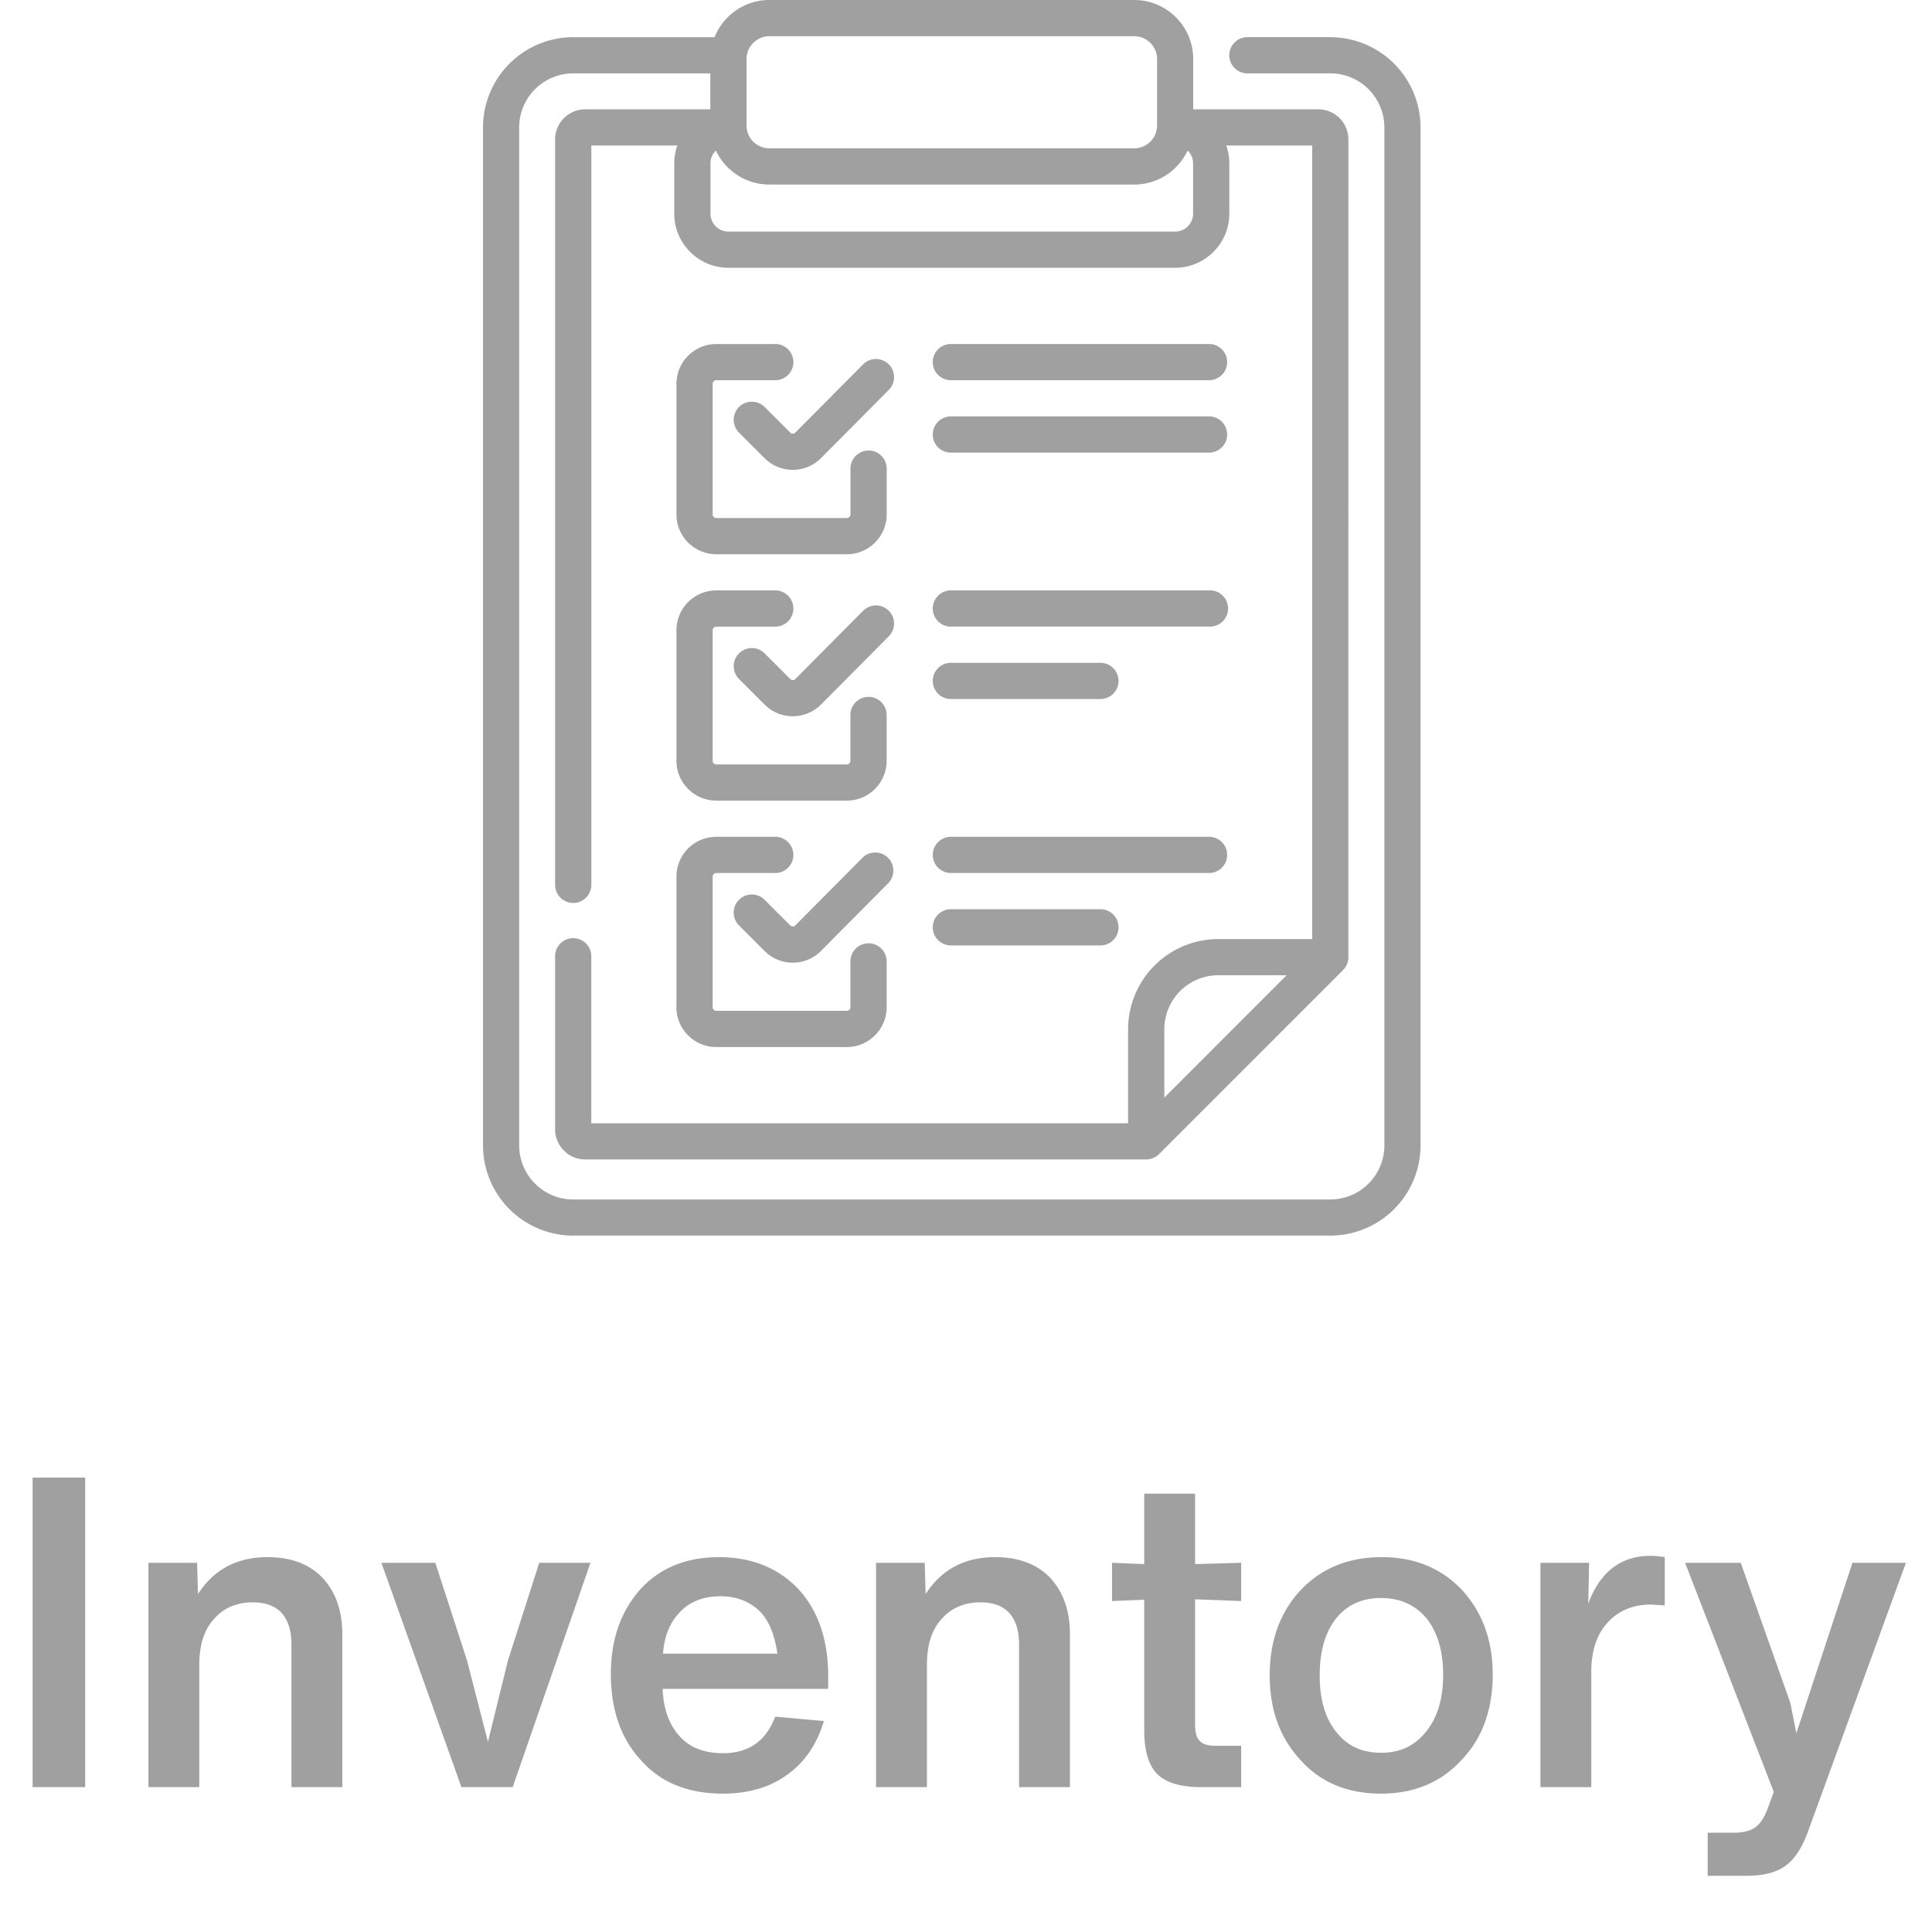 <svg xmlns="http://www.w3.org/2000/svg" fill="none" viewBox="0 0 40 40">
  <path fill="#A0A0A0" d="M1.764 37v-6.408H.675V37h1.089zm3.775-4.761c-.639 0-1.116.261-1.44.765l-.018-.648H3.073V37h1.053v-2.529c0-.414.1-.729.306-.954.198-.225.468-.342.801-.342.531 0 .801.297.801.882V37h1.053v-3.168c0-.495-.144-.882-.414-1.17-.27-.279-.648-.423-1.134-.423zm4.977 2.142l-.414 1.683-.432-1.683-.657-2.025H7.897L9.553 37h1.062l1.61-4.644h-1.061l-.648 2.025zm6.631.324c0-.756-.207-1.359-.62-1.809-.415-.432-.964-.657-1.639-.657-.684 0-1.233.225-1.638.675-.405.459-.603 1.044-.603 1.746 0 .738.207 1.332.621 1.782.414.468.981.693 1.701.693.522 0 .963-.126 1.323-.387.36-.252.621-.63.765-1.116l-1.008-.09c-.189.504-.549.756-1.08.756-.378 0-.675-.108-.89-.342-.217-.234-.343-.558-.36-.99h3.428v-.261zm-1.422-1.35c.198.198.315.495.37.882h-2.368c.027-.378.153-.666.37-.882.197-.198.476-.306.818-.306.333 0 .603.108.81.306zm4.879-1.116c-.64 0-1.116.261-1.44.765l-.018-.648h-1.008V37h1.053v-2.529c0-.414.099-.729.306-.954.198-.225.468-.342.8-.342.532 0 .802.297.802.882V37h1.053v-3.168c0-.495-.144-.882-.414-1.17-.27-.279-.648-.423-1.134-.423zm5.093.909v-.792l-.954.027v-1.458H23.69v1.458l-.666-.027v.792l.666-.027v2.709c0 .414.09.72.27.9.18.18.486.27.9.27h.837v-.855h-.513c-.162 0-.279-.027-.342-.099-.072-.063-.099-.18-.099-.351v-2.583l.954.036zm4.56 3.294c.432-.45.648-1.044.648-1.773 0-.711-.216-1.296-.64-1.755-.431-.45-.98-.675-1.655-.675-.684 0-1.242.225-1.674.675-.432.459-.648 1.053-.648 1.773s.216 1.305.648 1.764c.414.459.972.684 1.656.684.675 0 1.233-.225 1.665-.693zm-1.665-.153c-.396 0-.702-.144-.927-.432-.234-.288-.342-.684-.342-1.17 0-.486.108-.882.333-1.17.225-.288.54-.432.936-.432s.71.144.945.423c.225.288.342.675.342 1.161 0 .495-.117.891-.351 1.179-.234.297-.54.441-.936.441zm5.578-4.077c-.612 0-1.044.333-1.287.99l.018-.846h-1.008V37h1.053v-2.394c0-.432.117-.774.342-1.017.225-.243.522-.369.9-.369 0 0 .099.009.279.018v-.999a1.657 1.657 0 00-.297-.027zm3.022 3.672l-.126-.63-1.026-2.898h-1.152l1.836 4.743-.126.342c-.072.198-.162.324-.261.396-.108.072-.252.108-.45.108h-.531v.891h.801c.342 0 .612-.063.81-.207.198-.144.36-.396.486-.765l2.007-5.508h-1.107l-1.161 3.528zM17.87 17.746l-1.403 1.413a.074.074 0 01-.053.022.074.074 0 01-.053-.022l-.521-.52a.375.375 0 10-.53.53l.52.52a.819.819 0 00.584.242h.001c.22 0 .428-.087.584-.244l1.402-1.413a.375.375 0 00-.531-.528zm.53-10.204a.375.375 0 00-.53.001l-1.403 1.413a.074.074 0 01-.053.022.074.074 0 01-.053-.022l-.521-.52a.375.375 0 10-.53.53l.52.52a.819.819 0 00.584.242h.001c.22 0 .428-.087.584-.244l1.403-1.412a.375.375 0 00-.002-.53zm0 5.101a.375.375 0 00-.53.002l-1.403 1.413a.074.074 0 01-.053.022.074.074 0 01-.053-.022l-.521-.521a.375.375 0 10-.53.53l.52.52a.819.819 0 00.584.242h.001a.82.82 0 00.584-.243l1.403-1.413a.375.375 0 00-.002-.53zm-2.35-5.52H14.83a.825.825 0 00-.825.824v2.703c0 .455.37.825.825.825h2.703c.455 0 .825-.37.825-.825v-.948a.375.375 0 10-.75 0v.948a.075.075 0 01-.075.075H14.83a.075.075 0 01-.075-.075V7.947c0-.041.034-.075.075-.075h1.221a.375.375 0 100-.75zM27.544.769h-1.718a.375.375 0 100 .75h1.718a1.12 1.12 0 011.118 1.118v21.078a1.12 1.12 0 01-1.118 1.119H11.868a1.12 1.12 0 01-1.119-1.119V2.637a1.12 1.12 0 011.119-1.118h2.838v.744h-2.59a.624.624 0 00-.623.623V18.32a.375.375 0 10.75 0V3.012h1.78a1.117 1.117 0 00-.063.372v1.04c0 .617.503 1.12 1.12 1.12h9.25c.619 0 1.122-.503 1.122-1.12v-1.04c0-.13-.023-.256-.064-.372h1.78v16.43h-1.944a1.87 1.87 0 00-1.868 1.869v1.945H12.242v-3.438a.375.375 0 10-.749 0v3.564c0 .344.28.623.624.623H23.73c.1 0 .195-.04.265-.11h.001l3.812-3.812a.378.378 0 00.108-.241l.001-16.956a.624.624 0 00-.623-.623h-2.59v-1.04C24.705.549 24.157 0 23.483 0h-7.554c-.514 0-.955.32-1.135.77h-2.926A1.87 1.87 0 0010 2.636v21.078a1.87 1.87 0 001.868 1.868h15.676a1.87 1.87 0 001.867-1.867V2.636A1.87 1.87 0 0027.544.77zm-3.438 21.957V21.31a1.12 1.12 0 011.118-1.119h1.415l-2.533 2.534zm-8.65-21.503c0-.261.212-.473.473-.473h7.554c.26 0 .473.212.473.473v1.375a.474.474 0 01-.473.473h-7.554a.474.474 0 01-.473-.473V1.223zm-.747 2.16a.37.37 0 01.113-.266c.196.416.618.704 1.107.704h7.554c.488 0 .91-.288 1.106-.704a.37.37 0 01.113.267v1.04a.372.372 0 01-.372.371h-9.25a.372.372 0 01-.37-.372v-1.04zm-.704 12.369c0 .454.37.824.824.824h2.703c.455 0 .825-.37.825-.824v-.949a.375.375 0 10-.75 0v.949a.075.075 0 01-.075.075H14.83a.075.075 0 01-.075-.075v-2.704c0-.04.034-.074.075-.074h1.221a.375.375 0 100-.75H14.83a.825.825 0 00-.825.825v2.703zm5.682 2.323h5.345a.375.375 0 100-.75h-5.345a.375.375 0 000 .75zm-5.683 2.778c0 .455.37.825.825.825h2.703c.455 0 .825-.37.825-.825v-.948a.375.375 0 10-.75 0v.948a.075.075 0 01-.075.075H14.83a.075.075 0 01-.075-.075V18.15c0-.041.034-.075.075-.075h1.221a.375.375 0 100-.75H14.83a.825.825 0 00-.825.825v2.703zm5.683-1.279h3.096a.375.375 0 100-.75h-3.096a.375.375 0 000 .75zm0-5.101h3.096a.375.375 0 100-.75h-3.096a.375.375 0 100 .75zm0-1.5h5.345a.375.375 0 100-.749h-5.345a.375.375 0 000 .75zm0-3.602h5.345a.375.375 0 000-.75h-5.345a.375.375 0 000 .75zm0-1.499h5.345a.375.375 0 000-.75h-5.345a.375.375 0 000 .75z"/>
</svg>

